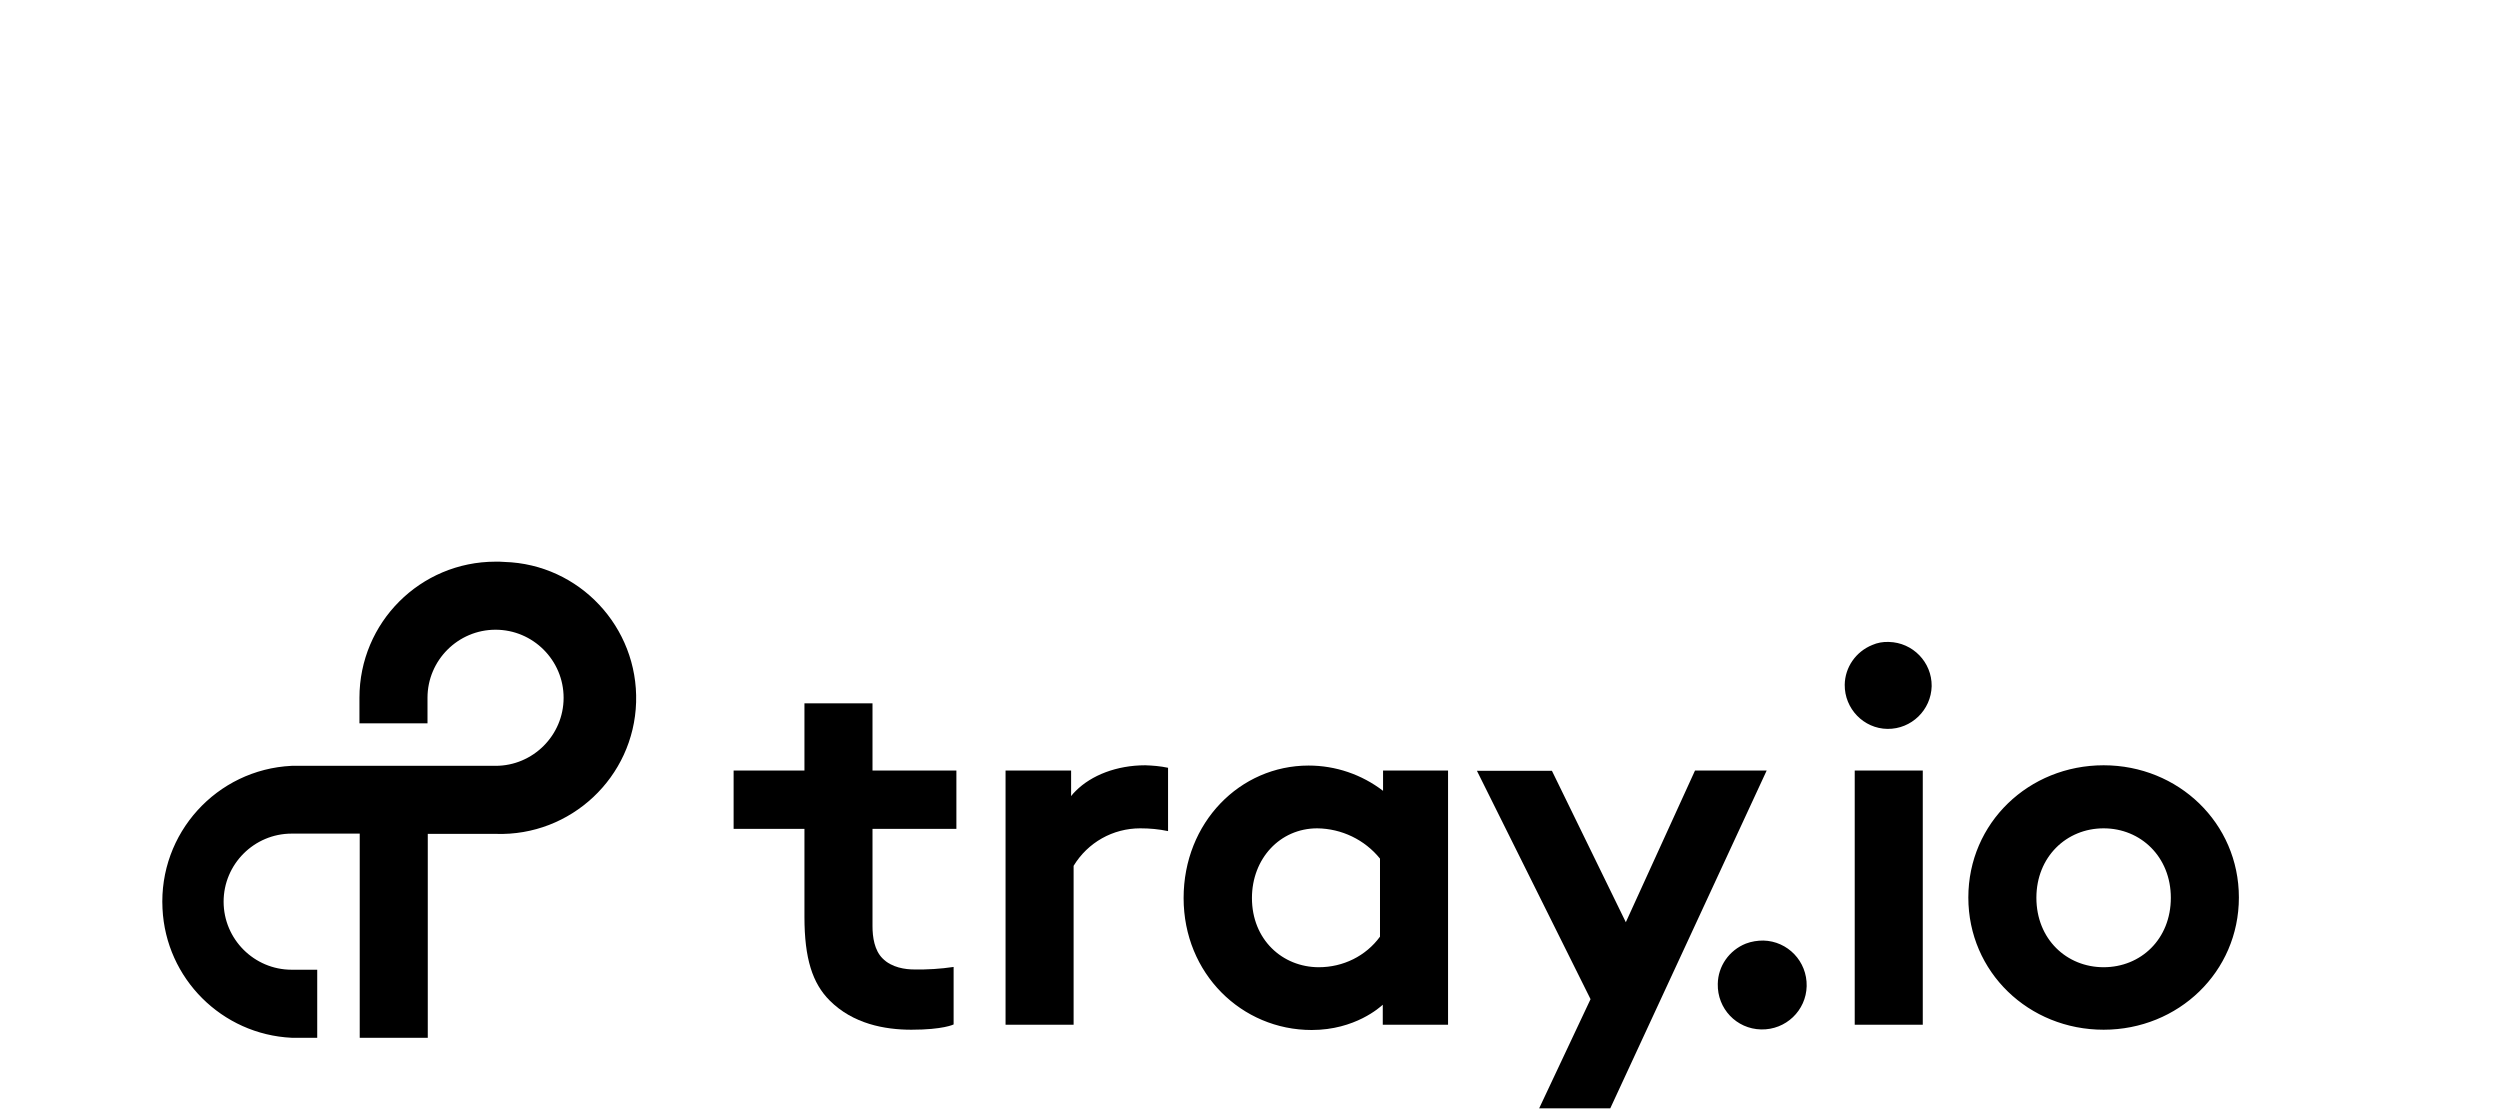 <svg version="1.0"
	xmlns="http://www.w3.org/2000/svg" viewBox="0 0 900 400" style="enable-background:new 0 0 862 601.2" xml:space="preserve">
	<g fill="currentColor">
		<path d="M344.3 298.4v-21h-30.2v-24.2h-24.5v24.2h-25.5v21h25.5v31.7c0 15 2.9 23.9 9.1 30.1 8.4 8.4 19.8 10.5 29.4 10.5 11.5 0 15.2-1.9 15.2-1.9v-20.7c-4.7.7-9.5 1-14.3.9-2.9 0-8-.6-11.3-4-2.9-2.9-3.6-7.6-3.6-11.6v-35h30.2z"/>
		<path class="st0" d="M412.3 275.5c-10.3 0-19.4 3.6-25 9.2-.6.6-1.2 1.2-1.7 1.9v-9.2H362v91.5h24.5v-57.2c5.1-8.4 14.1-13.5 24-13.5 3.4 0 6.7.3 10 1v-22.8c-2.8-.6-5.5-.8-8.2-.9zM636 277.4h-25.8L585.3 332l-26.6-54.5h-27l40.9 82.2-18.5 39.3h25.6L636 277.4zM497.9 277.4v7.3c-7.7-5.9-17.1-9.1-26.8-9.1-24.7 0-45 20.5-45 47.7s20.9 47.5 46.1 47.5c15.7 0 24.7-8.3 25.6-9.1v7.2h23.5v-91.5h-23.4zm-23.1 70.8c-13.2 0-24.1-10-24.1-24.9 0-14.2 10.1-25.1 23.5-25.1 8.8.1 17.1 4.1 22.6 10.9v28.1c-5.1 7-13.3 11-22 11zM634.8 338.6c8.8.2 15.8 7.5 15.6 16.4-.2 8.8-7.5 15.8-16.4 15.6s-15.8-7.5-15.6-16.4c.1-6.4 4.1-12.1 10.1-14.5 2.1-.8 4.2-1.1 6.3-1.1zM680 231.1c8.6.2 15.5 7.3 15.4 15.9-.2 8.6-7.3 15.5-15.9 15.4s-15.5-7.3-15.4-15.9c.1-6.3 4-11.9 9.9-14.3 1.8-.8 3.9-1.2 6-1.1zM692.2 277.4h-24.5v91.5h24.5v-91.5zM757.3 275.5c-26.9 0-48.7 20.7-48.7 47.6s21.8 47.6 48.7 47.6 48.7-20.8 48.7-47.6-21.8-47.6-48.7-47.6zm0 72.7c-13.3 0-24.2-10.1-24.2-25 0-14.7 10.8-25 24.2-25s24.2 10.3 24.2 25c0 14.9-10.8 25-24.2 25zM178.4 202.2c-27.1 0-49 21.9-49 49v9.2h24.5v-9.2c0-13.5 11-24.5 24.5-24.5s24.5 11 24.5 24.5-11 24.5-24.5 24.5H105C78 277 57.1 300 58.5 327.1c1.2 25.2 21.4 45.3 46.5 46.5h9.2v-24.5H105c-13.5 0-24.5-11-24.5-24.5s11-24.5 24.5-24.5h24.5v73.5H154v-73.4h24.5c27 .9 49.7-20.4 50.5-47.4s-20.4-49.7-47.4-50.5c-1.1-.1-2.1-.1-3.2-.1z"/>
	</g>
</svg>